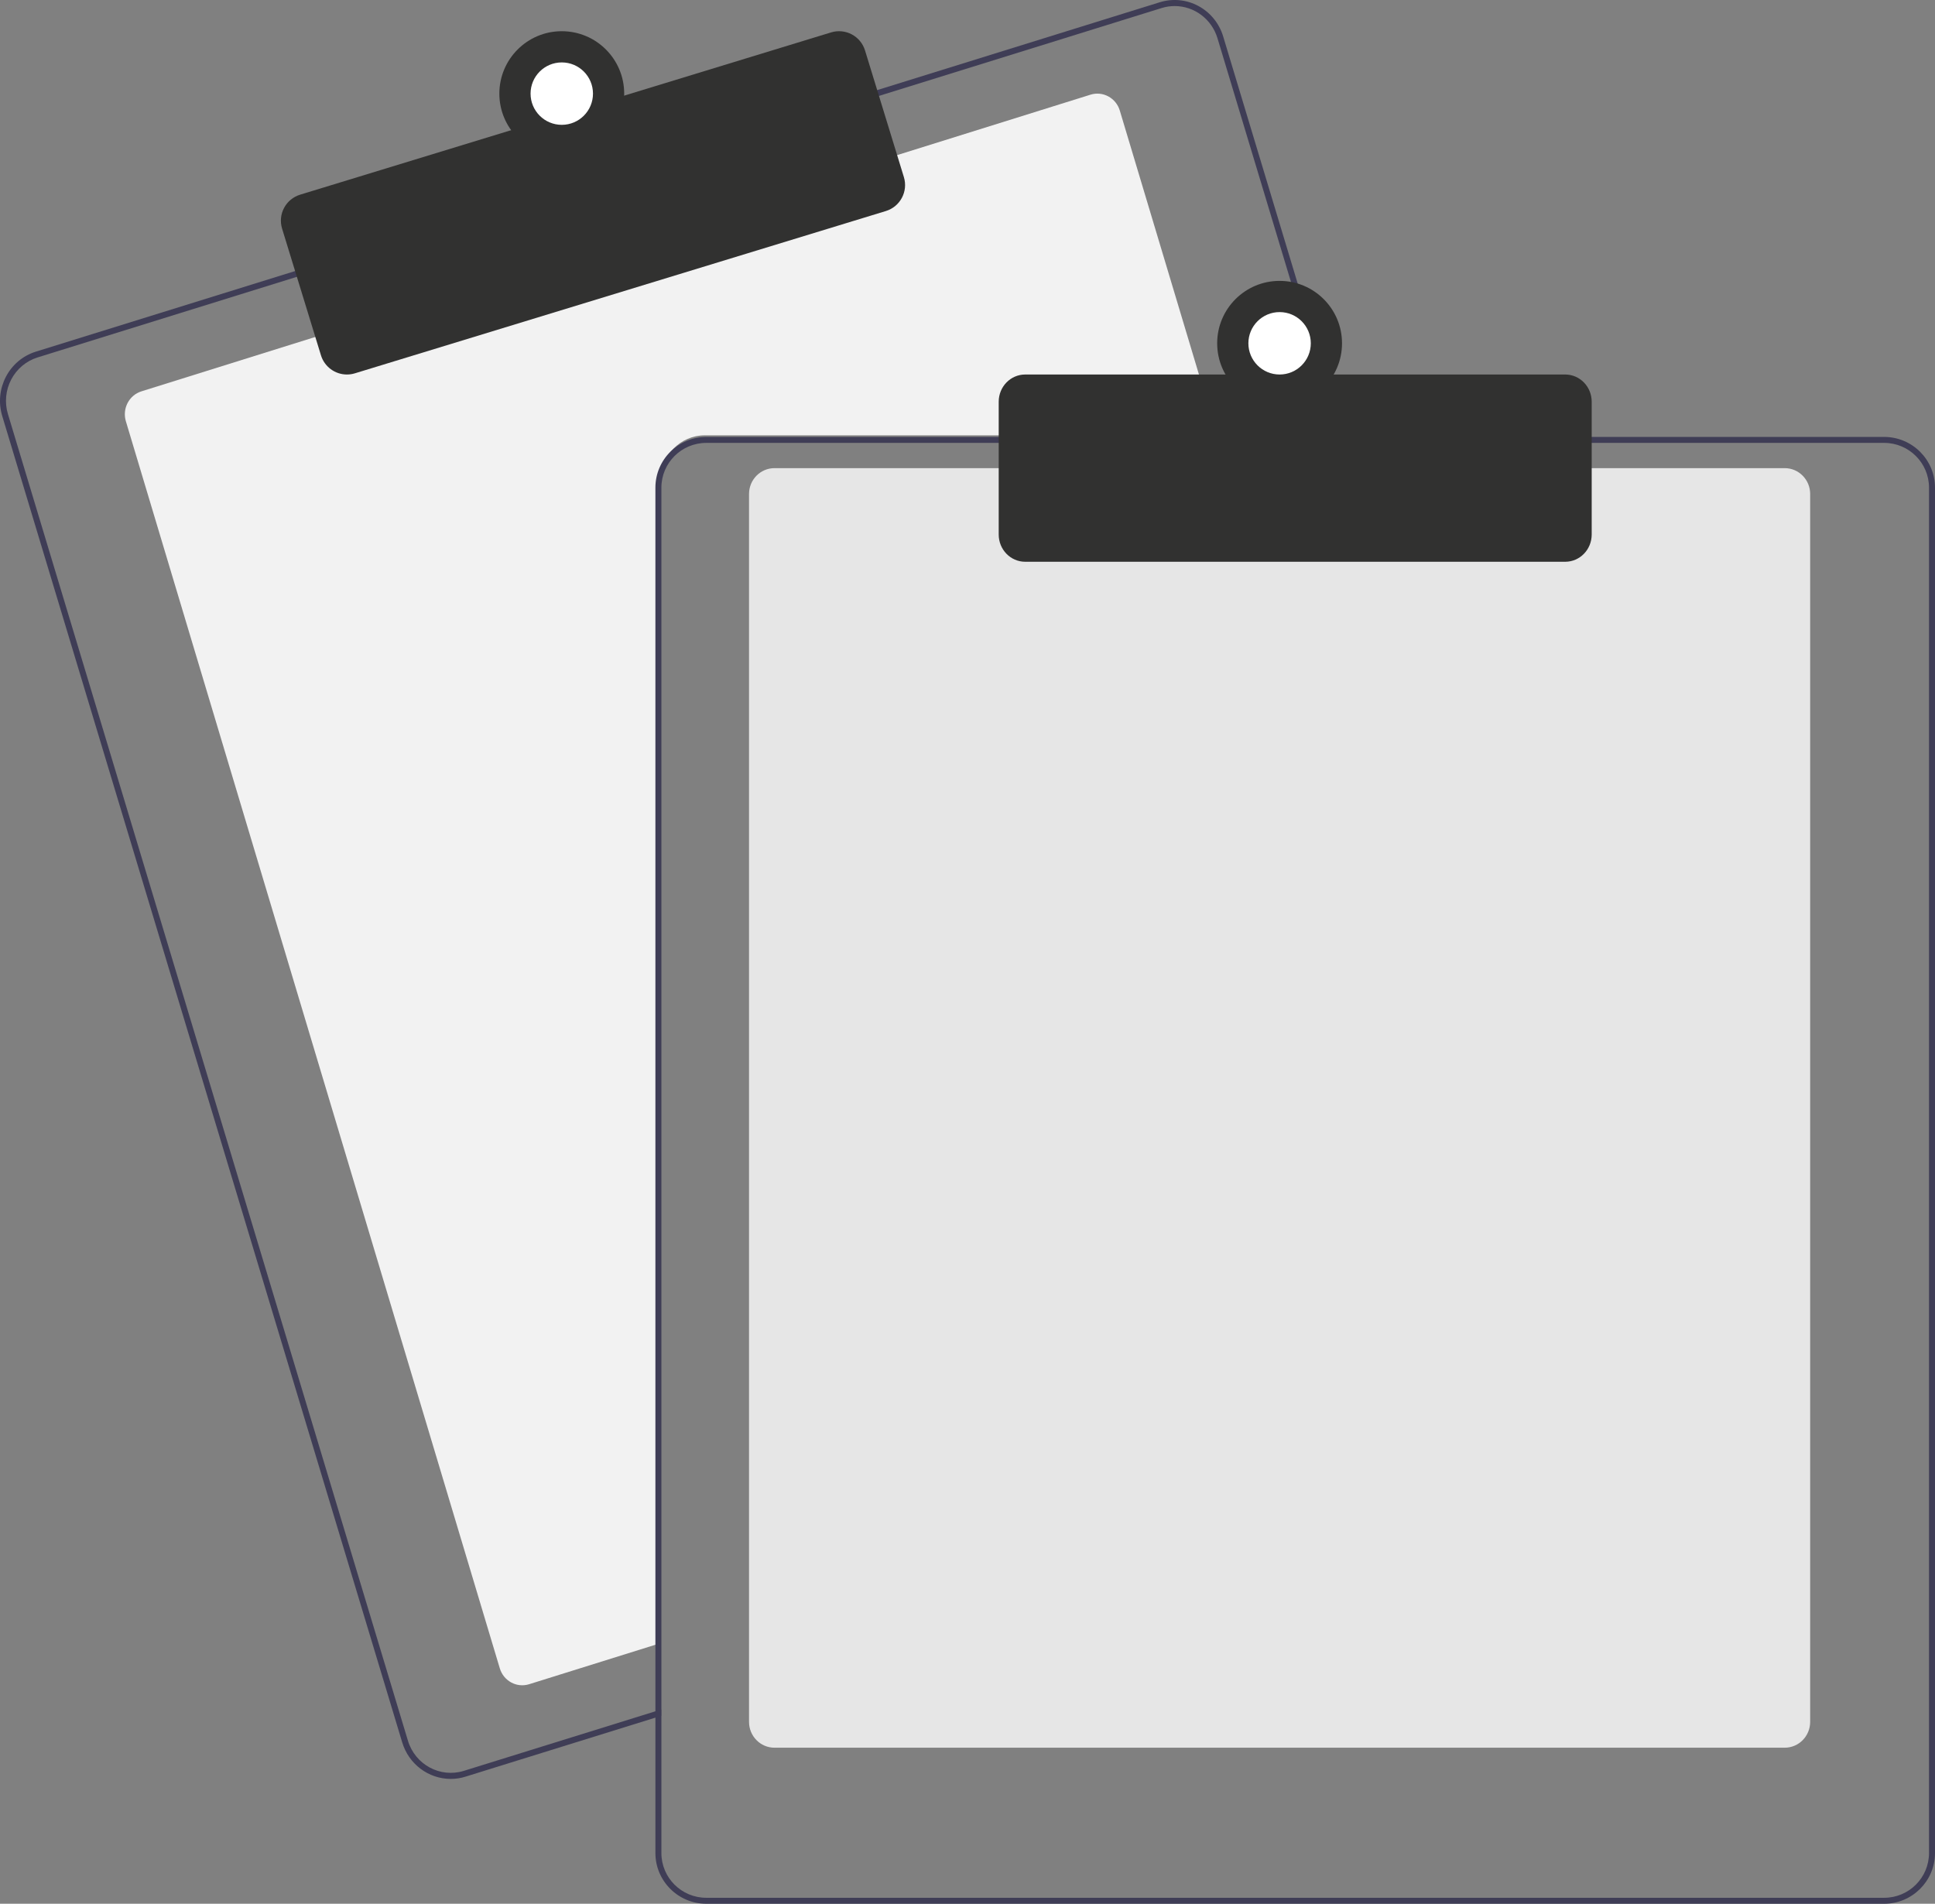 <?xml version="1.0" encoding="UTF-8"?>
<svg width="62px" height="61px" viewBox="0 0 62 61" version="1.1" xmlns="http://www.w3.org/2000/svg" xmlns:xlink="http://www.w3.org/1999/xlink">
    <rect x="0" y="0" width="62" height="61" fill="#808080" stroke="none"/>
    <title>undraw_No_data_re_kwbl</title>
    <g id="Mobile" stroke="none" stroke-width="1" fill="none" fill-rule="evenodd">
        <g id="FREE-EXPLORE---PRODUCT-MANAGEMENT---EMPTY" transform="translate(-157, -133)" fill-rule="nonzero">
            <g id="undraw_No_data_re_kwbl" transform="translate(157, 133)">
                <path d="M39,13.949 L22.581,13.949 C21.802,13.95 21.171,14.594 21.17,15.39 L21.17,52.648 L20.982,52.707 L16.954,53.966 C16.556,54.09 16.136,53.862 16.014,53.456 L4.033,13.498 C3.912,13.092 4.135,12.663 4.533,12.539 L10.739,10.598 L28.733,4.974 L34.94,3.034 C35.131,2.974 35.337,2.994 35.514,3.09 C35.69,3.185 35.822,3.348 35.88,3.543 L38.943,13.757 L39,13.949 Z" id="Path" fill="#F2F2F2"></path>
                <path d="M42.942,13.604 L39.192,1.167 C39.066,0.749 38.781,0.398 38.4,0.193 C38.02,-0.013 37.574,-0.056 37.162,0.072 L28.296,2.828 L10.016,8.511 L1.149,11.267 C0.292,11.534 -0.191,12.456 0.071,13.328 L12.888,55.832 C13.098,56.526 13.728,56.999 14.442,57 C14.603,57 14.764,56.976 14.917,56.927 L20.995,55.038 L21.186,54.978 L21.186,54.775 L20.995,54.835 L14.861,56.742 C14.104,56.976 13.303,56.544 13.071,55.776 L0.255,13.27 C0.143,12.901 0.18,12.502 0.359,12.161 C0.537,11.82 0.842,11.565 1.206,11.452 L10.072,8.696 L28.353,3.014 L37.219,0.258 C37.355,0.215 37.497,0.194 37.64,0.194 C38.27,0.195 38.824,0.613 39.009,1.223 L42.742,13.604 L42.801,13.798 L43,13.798 L42.942,13.604 Z" id="Path" fill="#3F3D56"></path>
                <path d="M11.116,12 C10.734,12 10.396,11.75 10.284,11.385 L9.038,7.324 C8.971,7.103 8.993,6.865 9.102,6.662 C9.21,6.458 9.395,6.306 9.616,6.238 L26.629,1.038 C27.089,0.898 27.575,1.156 27.716,1.615 L28.962,5.676 C29.102,6.135 28.844,6.621 28.384,6.762 L11.371,11.962 C11.288,11.987 11.203,12 11.116,12 L11.116,12 Z" id="Path" fill="#313130"></path>
                <circle id="Oval" fill="#313130" cx="18" cy="3" r="2"></circle>
                <circle id="Oval" fill="#FFFFFF" cx="18" cy="3" r="1"></circle>
                <path d="M57.186,56 L24.814,56 C24.365,55.999 24.001,55.63 24,55.174 L24,15.826 C24.001,15.37 24.365,15.001 24.814,15 L57.186,15 C57.635,15.001 57.999,15.37 58,15.826 L58,55.174 C57.999,55.63 57.635,55.999 57.186,56 Z" id="Path" fill="#E6E6E6"></path>
                <path d="M42.793,14 L22.629,14 C21.73,14.001 21.001,14.728 21,15.624 L21,54.58 L21.192,54.522 L21.192,15.624 C21.193,14.833 21.835,14.192 22.629,14.191 L42.853,14.191 L42.793,14 Z M60.371,14 L22.629,14 C21.73,14.001 21.001,14.728 21,15.624 L21,59.376 C21.001,60.272 21.73,60.999 22.629,61 L60.371,61 C61.27,60.999 61.999,60.272 62,59.376 L62,15.624 C61.999,14.728 61.27,14.001 60.371,14 L60.371,14 Z M61.808,59.376 C61.807,60.167 61.165,60.808 60.371,60.809 L22.629,60.809 C21.835,60.808 21.193,60.167 21.192,59.376 L21.192,15.624 C21.193,14.833 21.835,14.192 22.629,14.191 L60.371,14.191 C61.165,14.192 61.807,14.833 61.808,15.624 L61.808,59.376 Z" id="Shape" fill="#3F3D56"></path>
                <path d="M50.153,18 L32.847,18 C32.379,17.999 32.001,17.61 32,17.129 L32,12.871 C32.001,12.39 32.379,12.001 32.847,12 L50.153,12 C50.621,12.001 50.999,12.39 51,12.871 L51,17.129 C50.999,17.61 50.621,17.999 50.153,18 Z" id="Path" fill="#313130"></path>
                <circle id="Oval" fill="#313130" cx="41" cy="11" r="2"></circle>
                <circle id="Oval" fill="#FFFFFF" cx="41" cy="11" r="1"></circle>
            </g>
        </g>
    </g>
</svg>